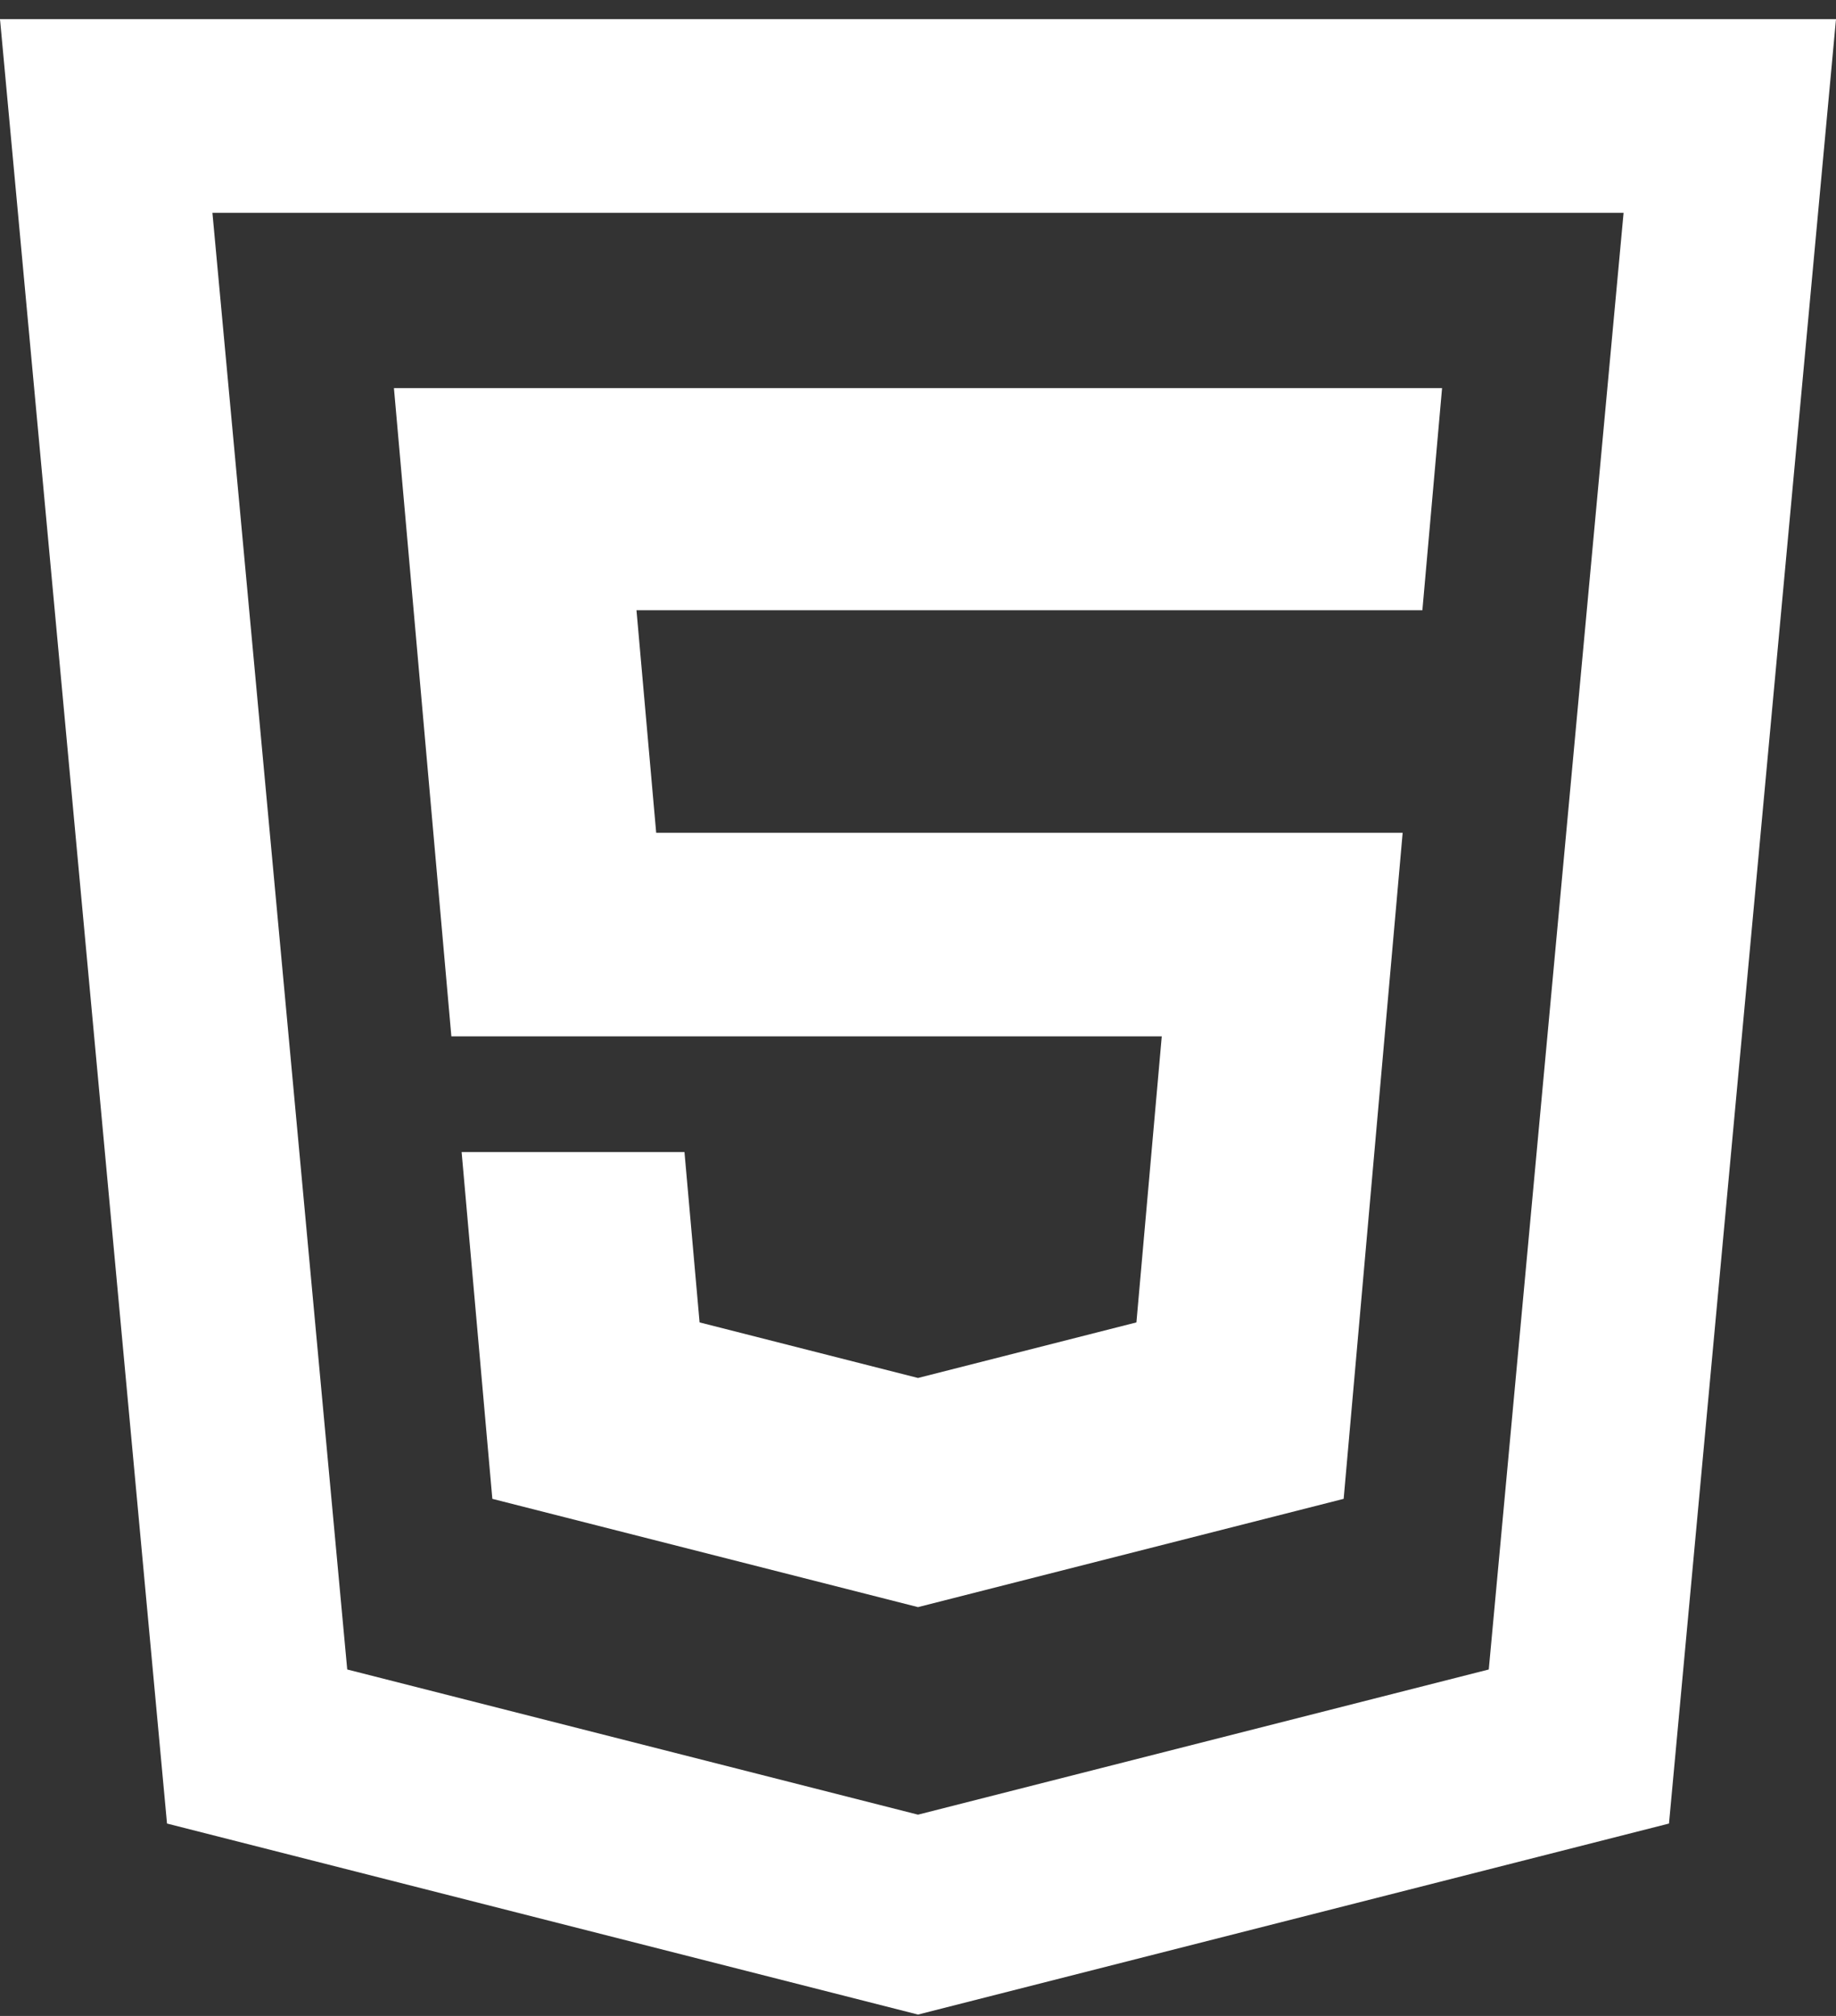 <svg width="82" height="90" viewBox="0 0 82 90" fill="none" xmlns="http://www.w3.org/2000/svg">
<rect x="0" y="0" width="82" height="90" fill="#333333" stroke="none"/>
<path d="M30.113 46.268H33.211H51.887L50.755 59.038L41 61.519L31.245 59.038L30.57 51.433H20.617L21.989 66.915L41 71.749L60.011 66.915L62.646 37.18H29.307L28.427 27.244H63.527L64.406 17.328H17.594L20.159 46.268H30.113Z" fill="white"/>
<path d="M0 0.852L0.171 2.701L7.459 81.411L41 89.939L74.541 81.411L82 0.852H0ZM66.492 74.533L41 81.015L15.508 74.533L9.487 9.501H72.513L66.492 74.533Z" fill="white"/>
</svg>
